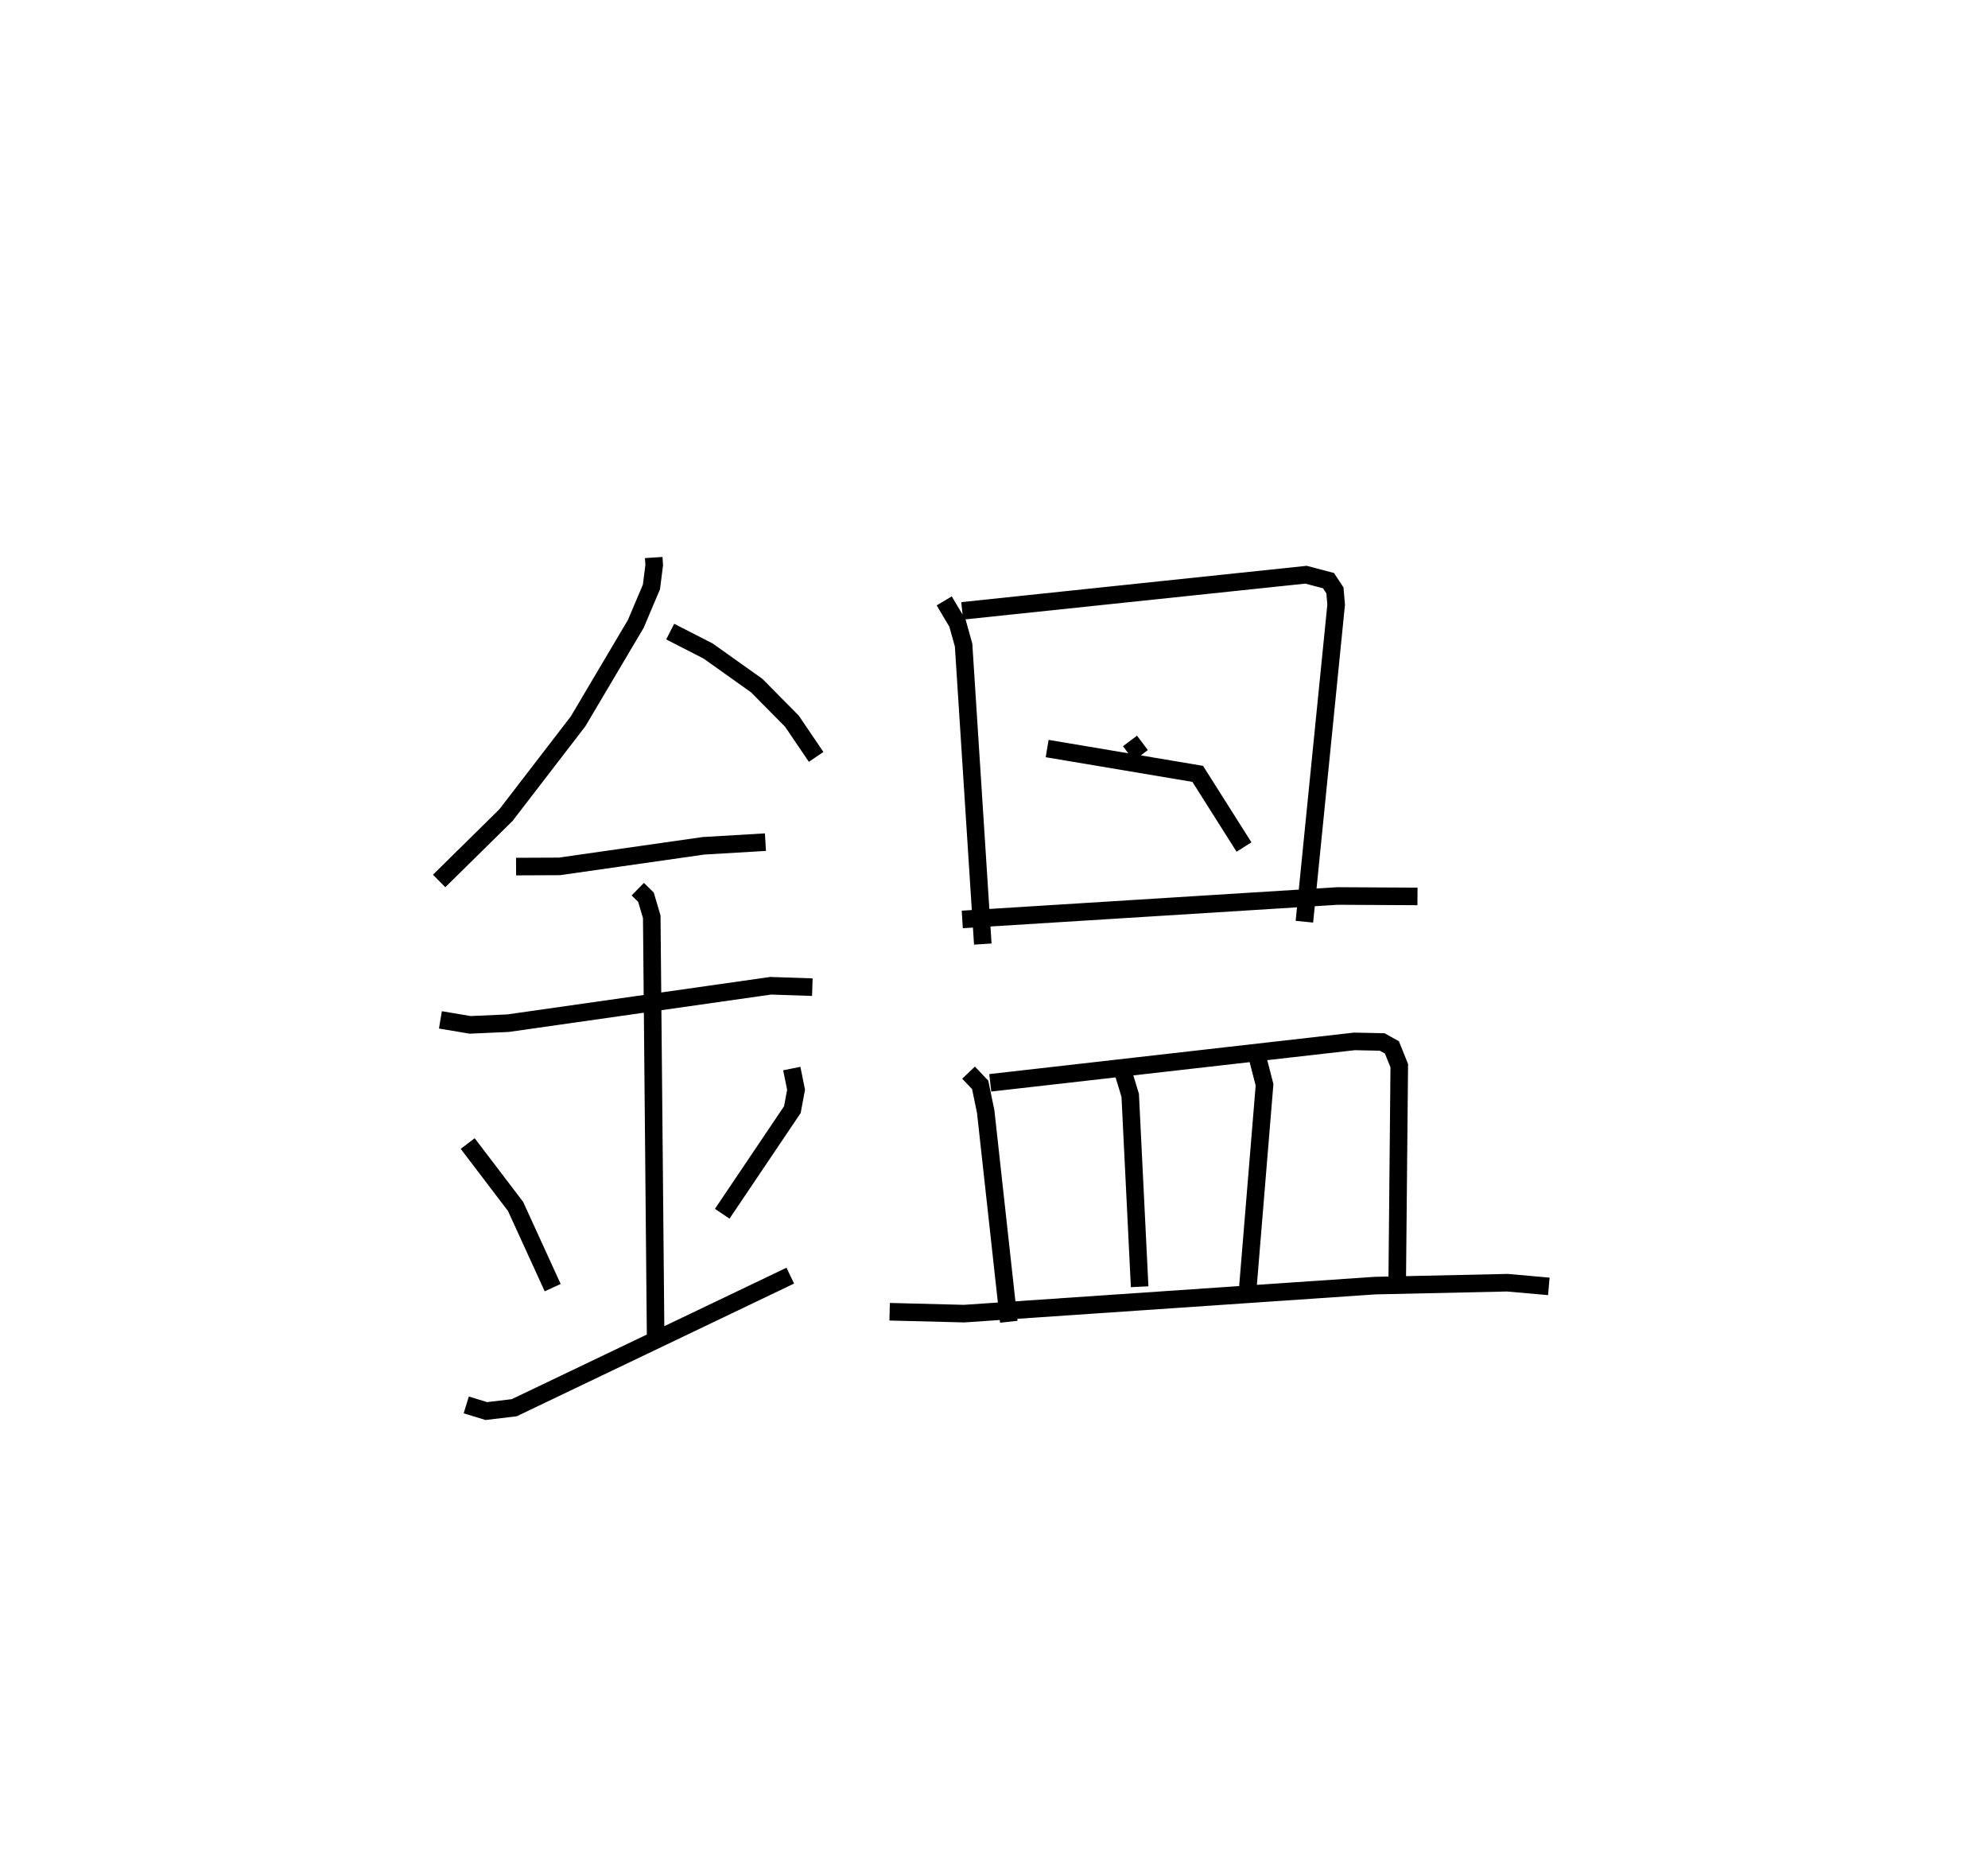 <?xml version="1.0" encoding="utf-8" ?>
<svg baseProfile="full" height="105.314" version="1.1" width="113.173" xmlns="http://www.w3.org/2000/svg" xmlns:ev="http://www.w3.org/2001/xml-events" xmlns:xlink="http://www.w3.org/1999/xlink"><defs /><rect fill="white" height="105.314" width="113.173" x="0" y="0" /><path d="M25.185,25 m0.0,0.0 m12.03,6.732 l0.028,0.434 -0.158,1.242 l-0.891,2.102 -3.283,5.544 l-4.105,5.337 -3.806,3.751 m13.153,-14.193 l2.161,1.106 2.767,1.969 l2.002,2.024 1.378,2.032 m-17.082,6.243 l2.47,-0.011 8.201,-1.172 l3.525,-0.208 m-18.503,10.116 l1.694,0.284 2.158,-0.096 l14.948,-2.13 2.373,0.08 m-9.938,-5.578 l0.468,0.459 0.328,1.115 l0.22,23.841 m-10.698,-10.936 l2.724,3.577 2.115,4.625 m13.611,-12.47 l0.244,1.205 -0.211,1.132 l-3.993,5.927 m-14.572,10.88 l1.144,0.35 1.588,-0.19 l15.714,-7.517 m8.763,-38.405 l0.757,1.271 0.347,1.245 l1.093,17.016 m-1.174,-18.964 l19.574,-2.058 1.28,0.337 l0.367,0.556 0.069,0.814 l-1.808,18.042 m-9.929,-10.288 l0.618,0.82 m-5.333,-0.387 l8.571,1.441 2.635,4.164 m-16.038,4.122 l21.371,-1.335 4.543,0.025 m-25.556,10.03 l0.66,0.694 0.315,1.521 l1.317,11.964 m-1.057,-13.6 l20.732,-2.358 1.579,0.033 l0.555,0.309 0.418,1.041 l-0.118,12.405 m-15.65,-12.197 l0.451,1.479 0.537,10.894 m6.68,-13.163 l0.43,1.671 -0.946,11.49 m-20.396,1.425 l4.237,0.108 23.399,-1.595 l7.529,-0.165 2.361,0.209 " fill="none" stroke="black" stroke-width="1" /></svg>